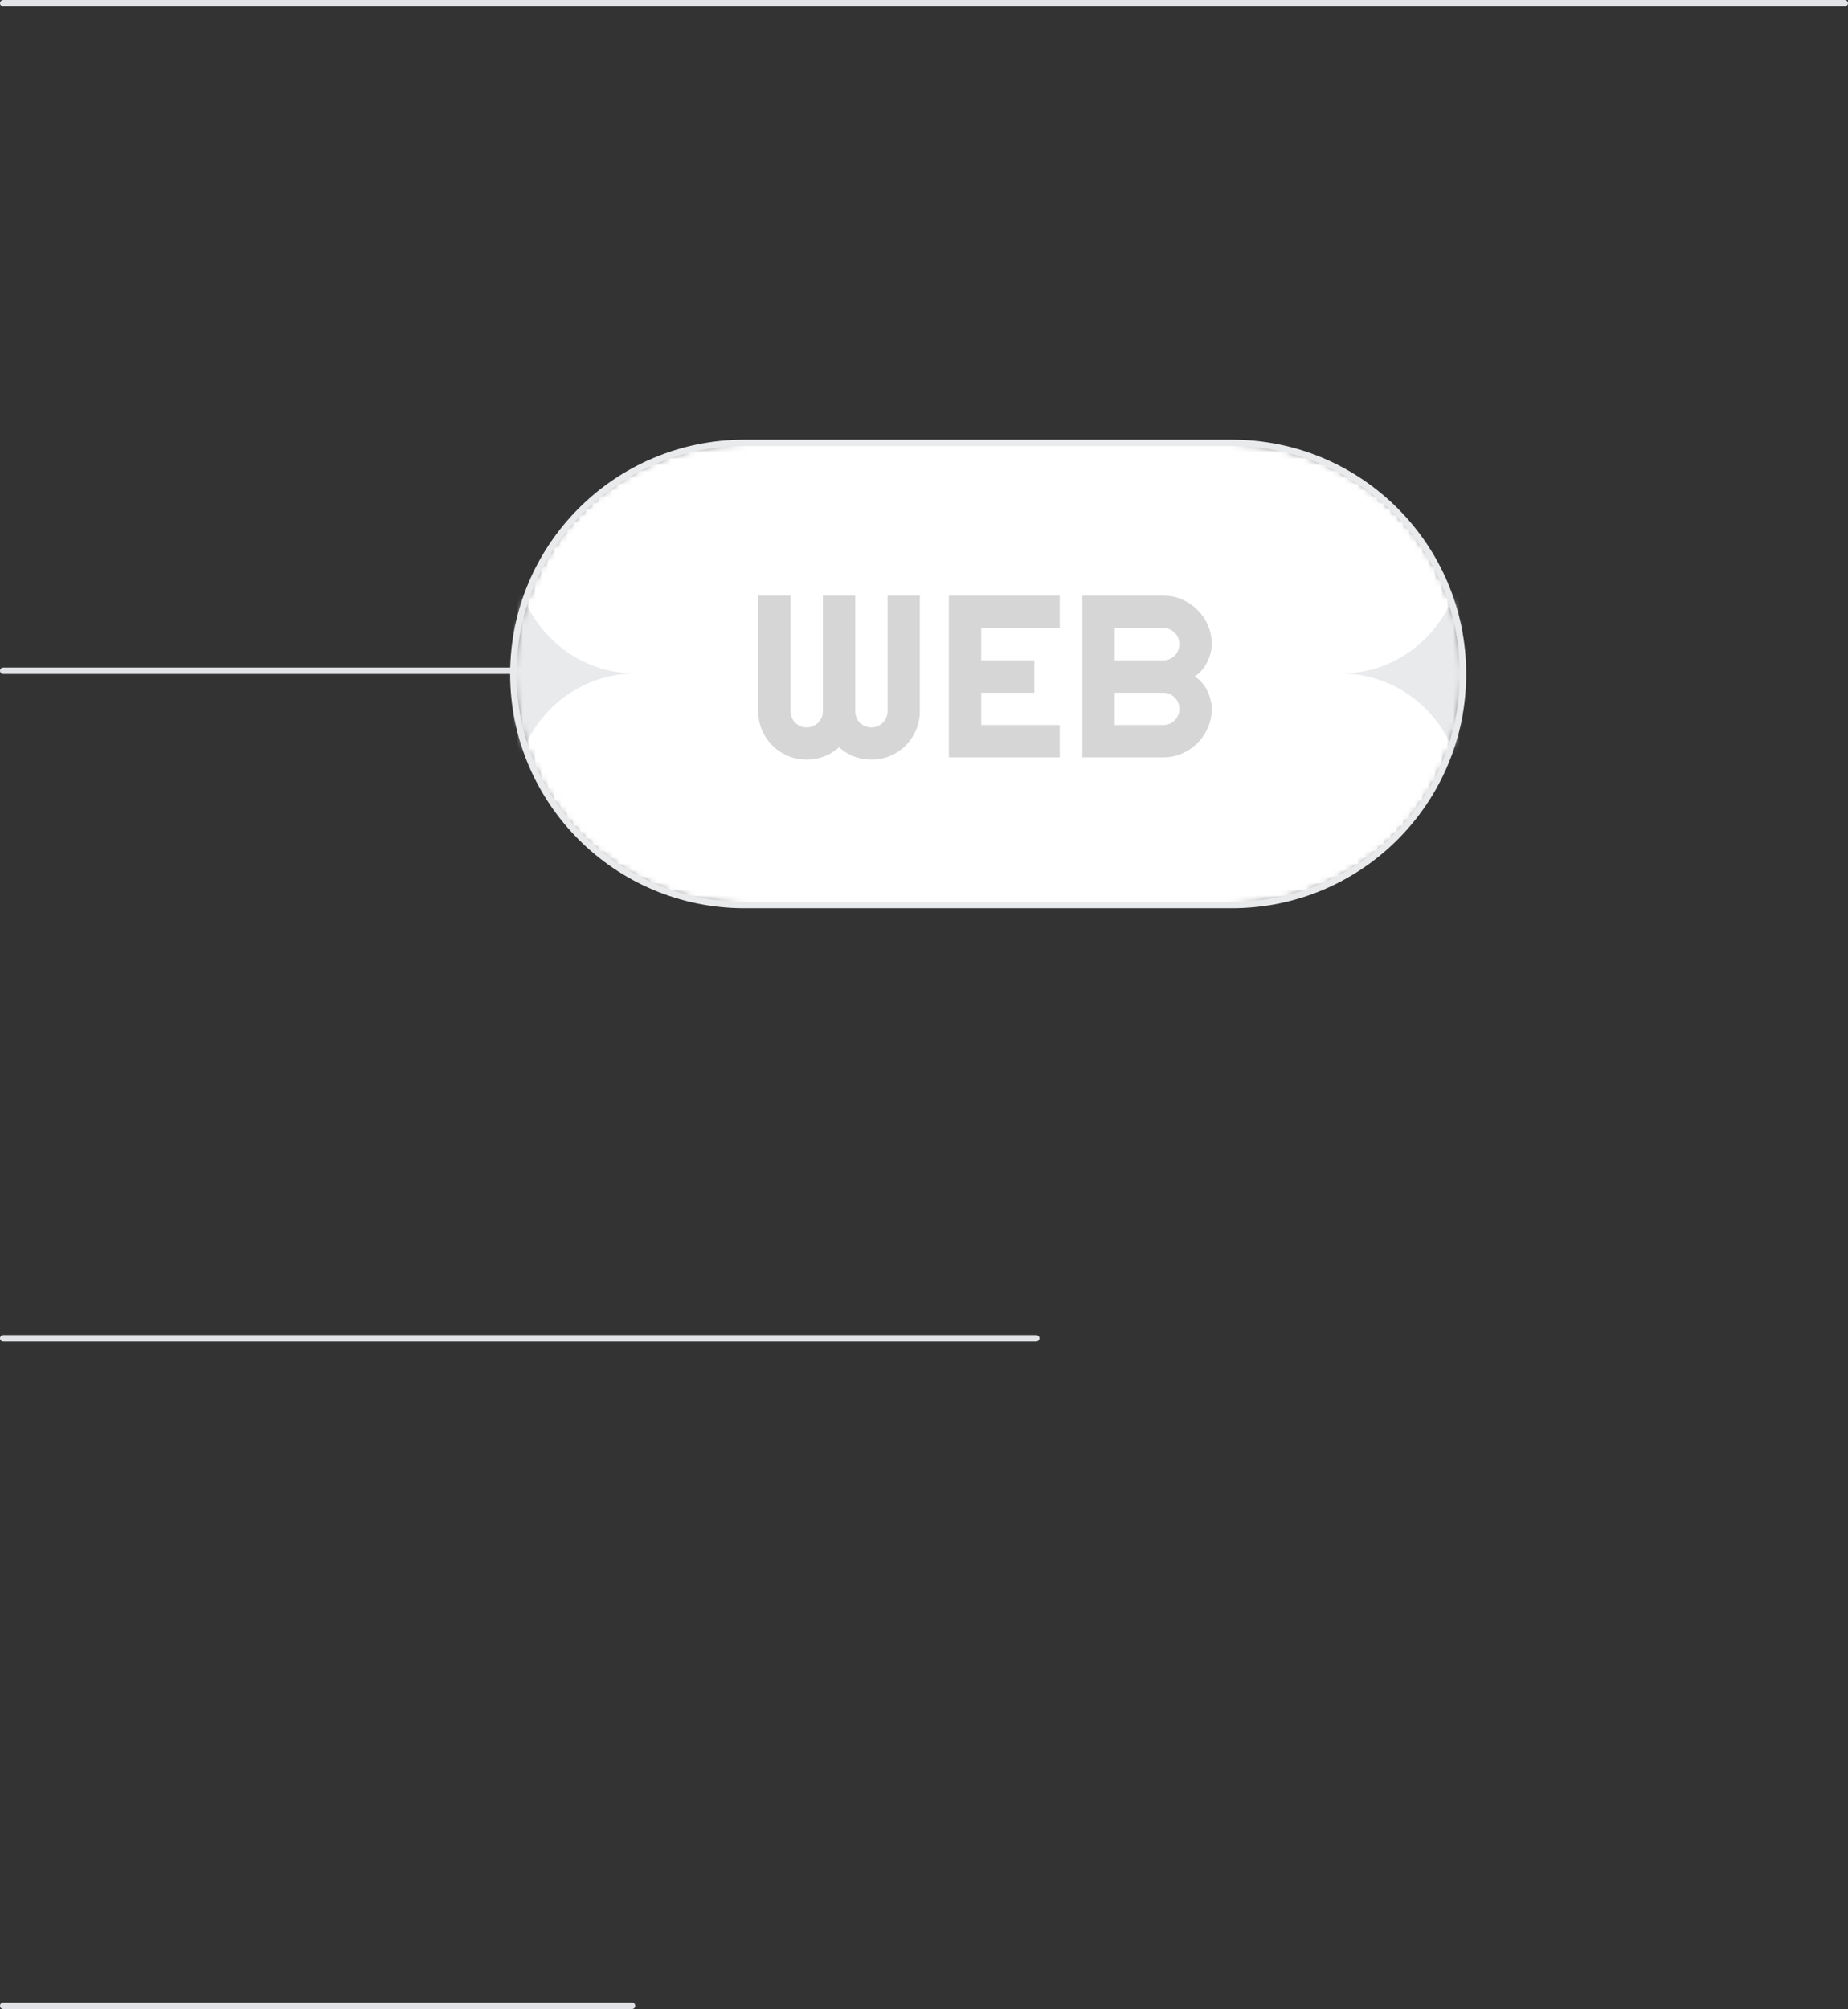<svg width="288" height="313" viewBox="0 0 288 313" fill="none" xmlns="http://www.w3.org/2000/svg">
<rect x="0" y="0" width="288" height="313" fill="#333333" stroke="none"/>
<g clip-path="url(#clip0_205_2)">
<path d="M0.5 0.5L287.5 0.5" stroke="#E2E3E6" stroke-linecap="round"/>
<path d="M0.5 104.5L224.5 104.5" stroke="#E2E3E6" stroke-linecap="round"/>
<path d="M0.5 208.5L161.5 208.5" stroke="#E2E3E6" stroke-linecap="round"/>
<path d="M0.5 312.5L98.5 312.5" stroke="#E2E3E6" stroke-linecap="round"/>
<mask id="mask0_205_2" style="mask-type:luminance" maskUnits="userSpaceOnUse" x="80" y="69" width="148" height="72">
<path d="M116 69L192 69C211.882 69 228 85.118 228 105C228 124.882 211.882 141 192 141L116 141C96.118 141 80 124.882 80 105C80 85.118 96.118 69 116 69Z" fill="white"/>
</mask>
<g mask="url(#mask0_205_2)">
<path d="M116 69L192 69C211.882 69 228 85.118 228 105C228 124.882 211.882 141 192 141L116 141C96.118 141 80 124.882 80 105C80 85.118 96.118 69 116 69Z" fill="white"/>
<path d="M227.933 124.406V85.457C227.935 88.015 227.446 90.548 226.495 92.912C225.544 95.275 224.15 97.422 222.391 99.231C220.633 101.04 218.545 102.474 216.247 103.452C213.949 104.43 211.487 104.933 209 104.931C211.487 104.93 213.949 105.433 216.247 106.411C218.545 107.389 220.633 108.823 222.391 110.632C224.15 112.441 225.544 114.588 226.495 116.951C227.446 119.315 227.935 121.848 227.933 124.406Z" fill="#E9EAEC"/>
<path d="M80.067 85.457V124.406C80.065 121.848 80.554 119.315 81.505 116.951C82.456 114.588 83.85 112.441 85.609 110.632C87.367 108.823 89.455 107.389 91.753 106.411C94.05 105.433 96.513 104.93 99 104.931C96.513 104.933 94.05 104.43 91.753 103.452C89.455 102.474 87.367 101.04 85.609 99.231C83.85 97.422 82.456 95.275 81.505 92.911C80.554 90.548 80.065 88.015 80.067 85.457Z" fill="#E9EAEC"/>
</g>
<path d="M116 69L192 69C211.882 69 228 85.118 228 105C228 124.882 211.882 141 192 141L116 141C96.118 141 80 124.882 80 105C80 85.118 96.118 69 116 69Z" stroke="#E9EAEC"/>
<path d="M143.352 110.793C143.352 111.836 143.152 112.82 142.754 113.746C142.367 114.66 141.828 115.463 141.137 116.154C140.457 116.834 139.654 117.373 138.729 117.771C137.814 118.158 136.836 118.352 135.793 118.352C134.855 118.352 133.953 118.188 133.086 117.859C132.23 117.531 131.457 117.051 130.766 116.418C130.074 117.051 129.295 117.531 128.428 117.859C127.561 118.188 126.658 118.352 125.721 118.352C124.678 118.352 123.693 118.158 122.768 117.771C121.854 117.373 121.051 116.834 120.359 116.154C119.68 115.463 119.141 114.66 118.742 113.746C118.355 112.82 118.162 111.836 118.162 110.793V92.793H123.207V110.793C123.207 111.145 123.271 111.479 123.4 111.795C123.529 112.1 123.705 112.369 123.928 112.604C124.162 112.826 124.432 113.002 124.736 113.131C125.041 113.26 125.369 113.324 125.721 113.324C126.072 113.324 126.4 113.26 126.705 113.131C127.01 113.002 127.273 112.826 127.496 112.604C127.73 112.369 127.912 112.1 128.041 111.795C128.17 111.479 128.234 111.145 128.234 110.793V92.793H133.279V110.793C133.279 111.145 133.344 111.479 133.473 111.795C133.602 112.1 133.777 112.369 134 112.604C134.234 112.826 134.504 113.002 134.809 113.131C135.113 113.26 135.441 113.324 135.793 113.324C136.145 113.324 136.473 113.26 136.777 113.131C137.082 113.002 137.346 112.826 137.568 112.604C137.803 112.369 137.984 112.1 138.113 111.795C138.254 111.479 138.324 111.145 138.324 110.793V92.793H143.352V110.793ZM165.148 118H147.869V92.793H165.148V97.838H152.914V102.883H161.193V107.928H152.914V112.955H165.148V118ZM188.844 110.441C188.844 111.484 188.645 112.463 188.246 113.377C187.848 114.291 187.303 115.094 186.611 115.785C185.932 116.465 185.135 117.004 184.221 117.402C183.307 117.801 182.328 118 181.285 118H168.682V92.793H181.285C182.328 92.793 183.307 92.992 184.221 93.391C185.135 93.789 185.932 94.334 186.611 95.025C187.303 95.705 187.848 96.502 188.246 97.416C188.645 98.33 188.844 99.309 188.844 100.352C188.844 100.82 188.779 101.301 188.65 101.793C188.521 102.285 188.34 102.76 188.105 103.217C187.871 103.674 187.59 104.09 187.262 104.465C186.934 104.84 186.57 105.15 186.172 105.396C186.582 105.619 186.951 105.924 187.279 106.311C187.607 106.686 187.889 107.102 188.123 107.559C188.357 108.016 188.533 108.496 188.65 109C188.779 109.492 188.844 109.973 188.844 110.441ZM173.727 112.955H181.285C181.637 112.955 181.965 112.891 182.27 112.762C182.574 112.633 182.838 112.457 183.061 112.234C183.295 112 183.477 111.73 183.605 111.426C183.734 111.121 183.799 110.793 183.799 110.441C183.799 110.09 183.734 109.762 183.605 109.457C183.477 109.152 183.295 108.889 183.061 108.666C182.838 108.432 182.574 108.25 182.27 108.121C181.965 107.992 181.637 107.928 181.285 107.928H173.727V112.955ZM173.727 102.883H181.285C181.637 102.883 181.965 102.818 182.27 102.689C182.574 102.561 182.838 102.385 183.061 102.162C183.295 101.928 183.477 101.658 183.605 101.354C183.734 101.037 183.799 100.703 183.799 100.352C183.799 100 183.734 99.672 183.605 99.367C183.477 99.062 183.295 98.799 183.061 98.576C182.838 98.342 182.574 98.16 182.27 98.031C181.965 97.902 181.637 97.838 181.285 97.838H173.727V102.883Z" fill="#D6D6D6"/>
</g>
<defs>
<clipPath id="clip0_205_2">
<rect width="288" height="313" fill="white"/>
</clipPath>
</defs>
</svg>
